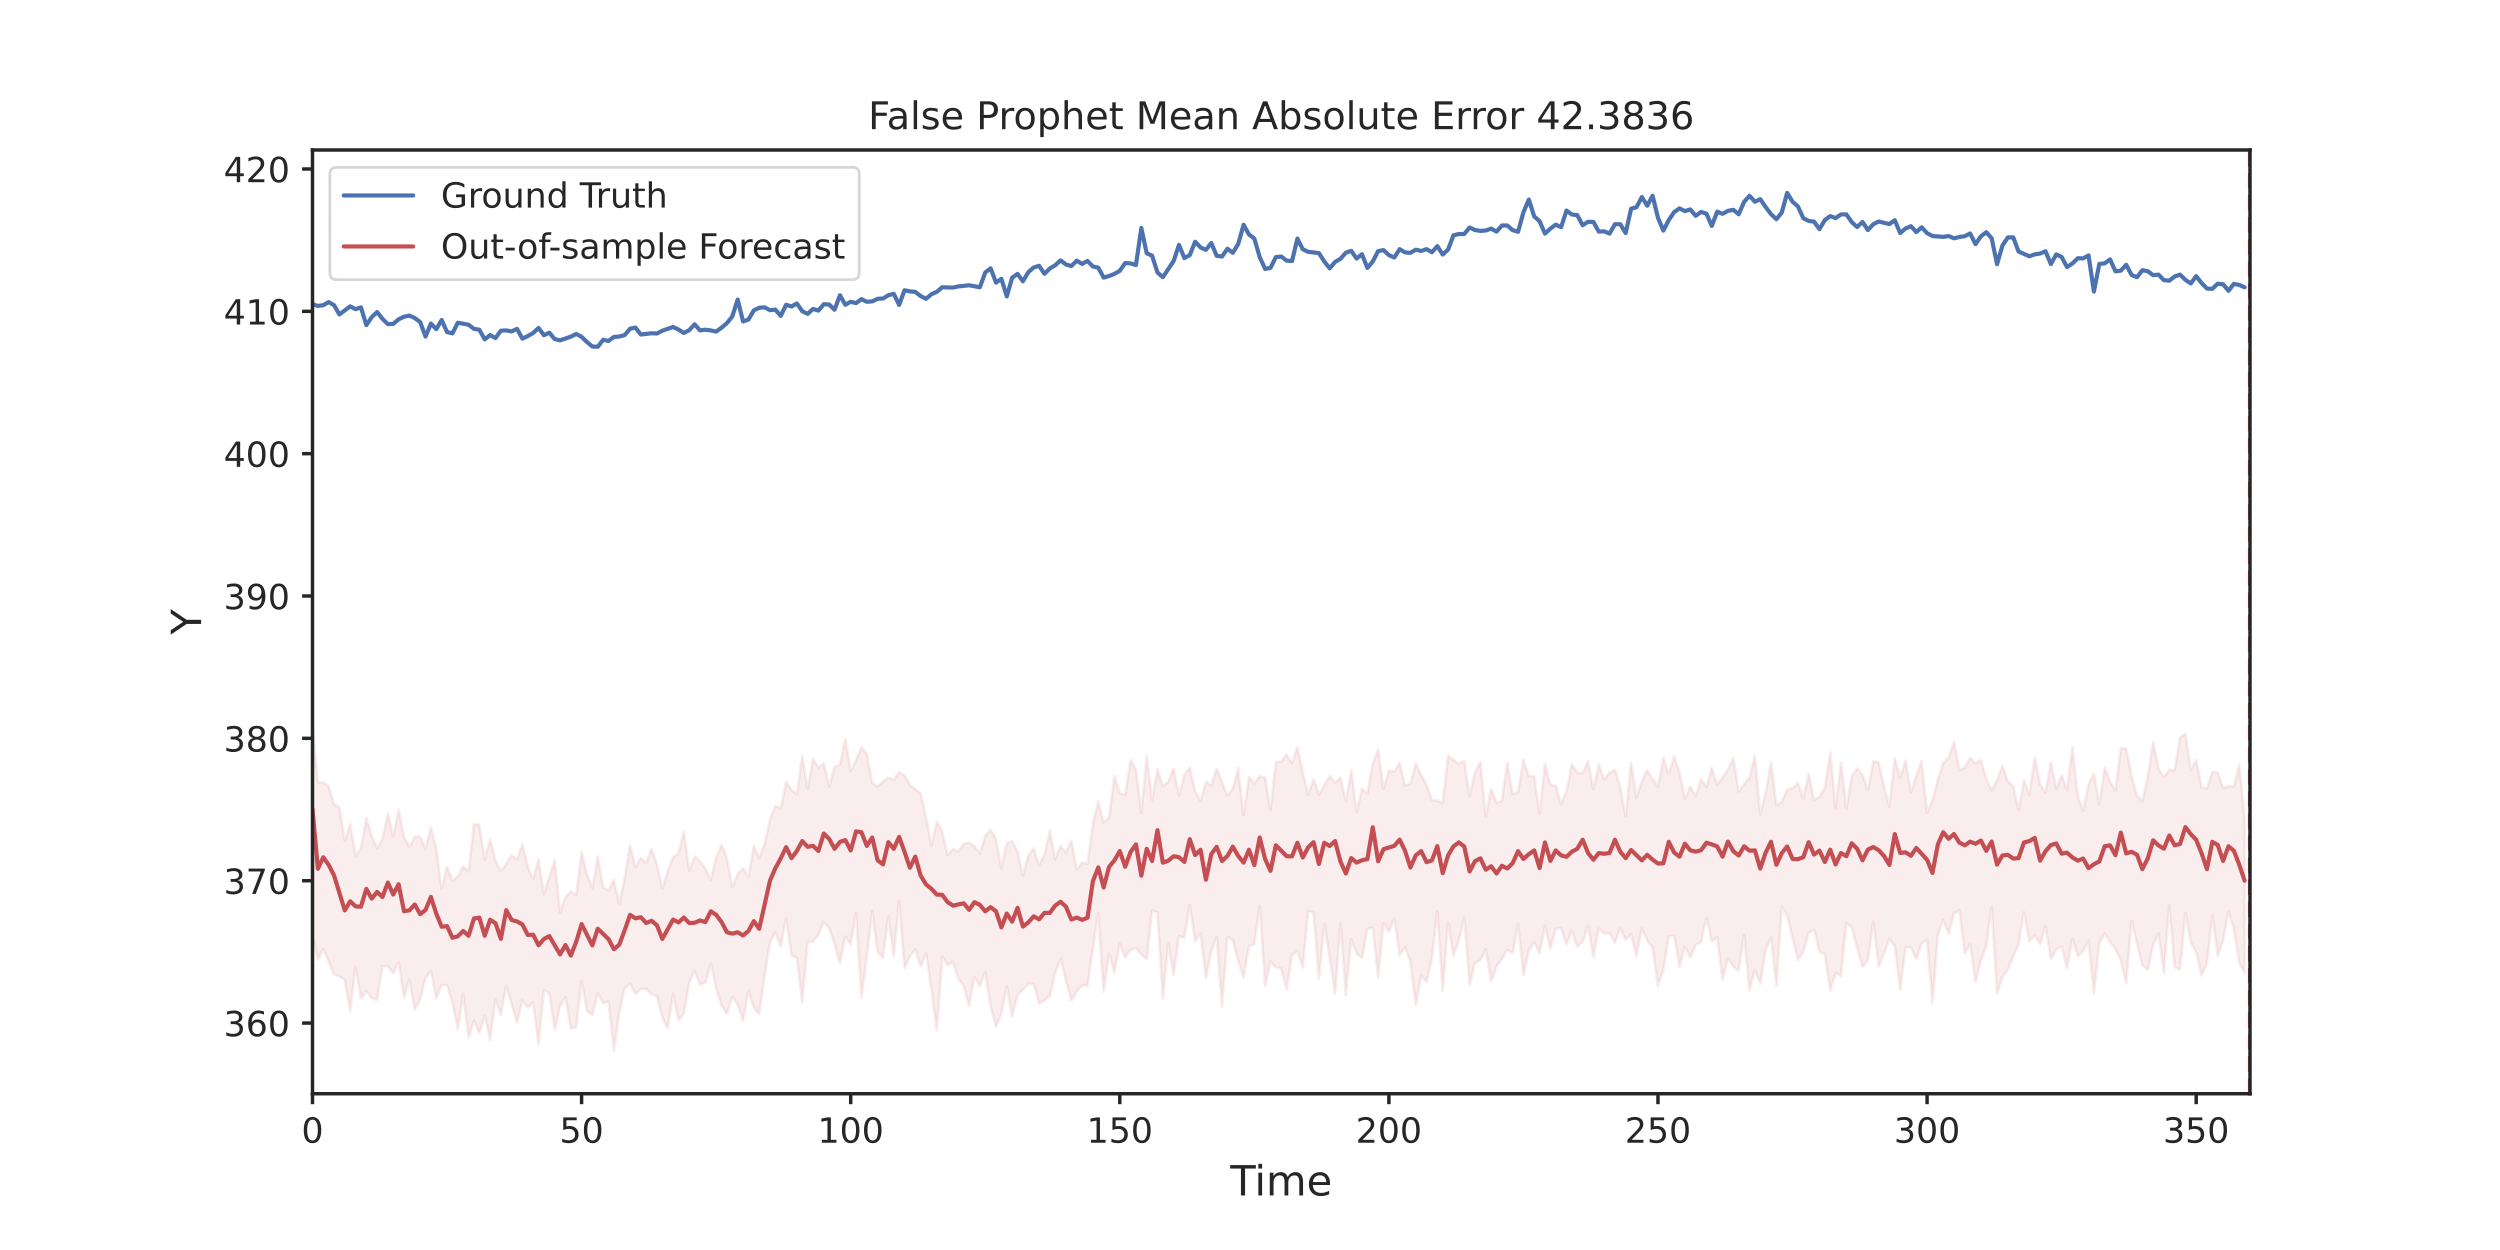 <?xml version="1.0" encoding="utf-8" standalone="no"?>
<!DOCTYPE svg PUBLIC "-//W3C//DTD SVG 1.1//EN"
  "http://www.w3.org/Graphics/SVG/1.1/DTD/svg11.dtd">
<!-- Created with matplotlib (https://matplotlib.org/) -->
<svg height="360pt" version="1.1" viewBox="0 0 720 360" width="720pt" xmlns="http://www.w3.org/2000/svg" xmlns:xlink="http://www.w3.org/1999/xlink">
 <defs>
  <style type="text/css">*{stroke-linecap:butt;stroke-linejoin:round;}</style>
 </defs>
 <g id="figure_1">
  <g id="patch_1">
   <path d="M 0 360 
L 720 360 
L 720 0 
L 0 0 
z
" style="fill:#ffffff;"/>
  </g>
  <g id="axes_1">
   <g id="patch_2">
    <path d="M 90 315 
L 648 315 
L 648 43.2 
L 90 43.2 
z
" style="fill:#ffffff;"/>
   </g>
   <g id="matplotlib.axis_1">
    <g id="xtick_1">
     <g id="line2d_1">
      <defs>
       <path d="M 0 0 
L 0 3 
" id="m35311ff506" style="stroke:#262626;"/>
      </defs>
      <g>
       <use style="fill:#262626;stroke:#262626;" x="90" xlink:href="#m35311ff506" y="315"/>
      </g>
     </g>
     <g id="text_1">
      <!-- 0 -->
      <g style="fill:#262626;" transform="translate(86.819 329.098)scale(0.1 -0.1)">
       <defs>
        <path d="M 31.781 66.406 
Q 24.172 66.406 20.328 58.906 
Q 16.5 51.422 16.5 36.375 
Q 16.5 21.391 20.328 13.891 
Q 24.172 6.391 31.781 6.391 
Q 39.453 6.391 43.281 13.891 
Q 47.125 21.391 47.125 36.375 
Q 47.125 51.422 43.281 58.906 
Q 39.453 66.406 31.781 66.406 
z
M 31.781 74.219 
Q 44.047 74.219 50.516 64.516 
Q 56.984 54.828 56.984 36.375 
Q 56.984 17.969 50.516 8.266 
Q 44.047 -1.422 31.781 -1.422 
Q 19.531 -1.422 13.062 8.266 
Q 6.594 17.969 6.594 36.375 
Q 6.594 54.828 13.062 64.516 
Q 19.531 74.219 31.781 74.219 
z
" id="DejaVuSans-48"/>
       </defs>
       <use xlink:href="#DejaVuSans-48"/>
      </g>
     </g>
    </g>
    <g id="xtick_2">
     <g id="line2d_2">
      <g>
       <use style="fill:#262626;stroke:#262626;" x="167.5" xlink:href="#m35311ff506" y="315"/>
      </g>
     </g>
     <g id="text_2">
      <!-- 50 -->
      <g style="fill:#262626;" transform="translate(161.137 329.098)scale(0.1 -0.1)">
       <defs>
        <path d="M 10.797 72.906 
L 49.516 72.906 
L 49.516 64.594 
L 19.828 64.594 
L 19.828 46.734 
Q 21.969 47.469 24.109 47.828 
Q 26.266 48.188 28.422 48.188 
Q 40.625 48.188 47.75 41.5 
Q 54.891 34.812 54.891 23.391 
Q 54.891 11.625 47.562 5.094 
Q 40.234 -1.422 26.906 -1.422 
Q 22.312 -1.422 17.547 -0.641 
Q 12.797 0.141 7.719 1.703 
L 7.719 11.625 
Q 12.109 9.234 16.797 8.062 
Q 21.484 6.891 26.703 6.891 
Q 35.156 6.891 40.078 11.328 
Q 45.016 15.766 45.016 23.391 
Q 45.016 31 40.078 35.438 
Q 35.156 39.891 26.703 39.891 
Q 22.75 39.891 18.812 39.016 
Q 14.891 38.141 10.797 36.281 
z
" id="DejaVuSans-53"/>
       </defs>
       <use xlink:href="#DejaVuSans-53"/>
       <use x="63.623" xlink:href="#DejaVuSans-48"/>
      </g>
     </g>
    </g>
    <g id="xtick_3">
     <g id="line2d_3">
      <g>
       <use style="fill:#262626;stroke:#262626;" x="245" xlink:href="#m35311ff506" y="315"/>
      </g>
     </g>
     <g id="text_3">
      <!-- 100 -->
      <g style="fill:#262626;" transform="translate(235.456 329.098)scale(0.1 -0.1)">
       <defs>
        <path d="M 12.406 8.297 
L 28.516 8.297 
L 28.516 63.922 
L 10.984 60.406 
L 10.984 69.391 
L 28.422 72.906 
L 38.281 72.906 
L 38.281 8.297 
L 54.391 8.297 
L 54.391 0 
L 12.406 0 
z
" id="DejaVuSans-49"/>
       </defs>
       <use xlink:href="#DejaVuSans-49"/>
       <use x="63.623" xlink:href="#DejaVuSans-48"/>
       <use x="127.246" xlink:href="#DejaVuSans-48"/>
      </g>
     </g>
    </g>
    <g id="xtick_4">
     <g id="line2d_4">
      <g>
       <use style="fill:#262626;stroke:#262626;" x="322.5" xlink:href="#m35311ff506" y="315"/>
      </g>
     </g>
     <g id="text_4">
      <!-- 150 -->
      <g style="fill:#262626;" transform="translate(312.956 329.098)scale(0.1 -0.1)">
       <use xlink:href="#DejaVuSans-49"/>
       <use x="63.623" xlink:href="#DejaVuSans-53"/>
       <use x="127.246" xlink:href="#DejaVuSans-48"/>
      </g>
     </g>
    </g>
    <g id="xtick_5">
     <g id="line2d_5">
      <g>
       <use style="fill:#262626;stroke:#262626;" x="400" xlink:href="#m35311ff506" y="315"/>
      </g>
     </g>
     <g id="text_5">
      <!-- 200 -->
      <g style="fill:#262626;" transform="translate(390.456 329.098)scale(0.1 -0.1)">
       <defs>
        <path d="M 19.188 8.297 
L 53.609 8.297 
L 53.609 0 
L 7.328 0 
L 7.328 8.297 
Q 12.938 14.109 22.625 23.891 
Q 32.328 33.688 34.812 36.531 
Q 39.547 41.844 41.422 45.531 
Q 43.312 49.219 43.312 52.781 
Q 43.312 58.594 39.234 62.25 
Q 35.156 65.922 28.609 65.922 
Q 23.969 65.922 18.812 64.312 
Q 13.672 62.703 7.812 59.422 
L 7.812 69.391 
Q 13.766 71.781 18.938 73 
Q 24.125 74.219 28.422 74.219 
Q 39.75 74.219 46.484 68.547 
Q 53.219 62.891 53.219 53.422 
Q 53.219 48.922 51.531 44.891 
Q 49.859 40.875 45.406 35.406 
Q 44.188 33.984 37.641 27.219 
Q 31.109 20.453 19.188 8.297 
z
" id="DejaVuSans-50"/>
       </defs>
       <use xlink:href="#DejaVuSans-50"/>
       <use x="63.623" xlink:href="#DejaVuSans-48"/>
       <use x="127.246" xlink:href="#DejaVuSans-48"/>
      </g>
     </g>
    </g>
    <g id="xtick_6">
     <g id="line2d_6">
      <g>
       <use style="fill:#262626;stroke:#262626;" x="477.5" xlink:href="#m35311ff506" y="315"/>
      </g>
     </g>
     <g id="text_6">
      <!-- 250 -->
      <g style="fill:#262626;" transform="translate(467.956 329.098)scale(0.1 -0.1)">
       <use xlink:href="#DejaVuSans-50"/>
       <use x="63.623" xlink:href="#DejaVuSans-53"/>
       <use x="127.246" xlink:href="#DejaVuSans-48"/>
      </g>
     </g>
    </g>
    <g id="xtick_7">
     <g id="line2d_7">
      <g>
       <use style="fill:#262626;stroke:#262626;" x="555" xlink:href="#m35311ff506" y="315"/>
      </g>
     </g>
     <g id="text_7">
      <!-- 300 -->
      <g style="fill:#262626;" transform="translate(545.456 329.098)scale(0.1 -0.1)">
       <defs>
        <path d="M 40.578 39.312 
Q 47.656 37.797 51.625 33 
Q 55.609 28.219 55.609 21.188 
Q 55.609 10.406 48.188 4.484 
Q 40.766 -1.422 27.094 -1.422 
Q 22.516 -1.422 17.656 -0.516 
Q 12.797 0.391 7.625 2.203 
L 7.625 11.719 
Q 11.719 9.328 16.594 8.109 
Q 21.484 6.891 26.812 6.891 
Q 36.078 6.891 40.938 10.547 
Q 45.797 14.203 45.797 21.188 
Q 45.797 27.641 41.281 31.266 
Q 36.766 34.906 28.719 34.906 
L 20.219 34.906 
L 20.219 43.016 
L 29.109 43.016 
Q 36.375 43.016 40.234 45.922 
Q 44.094 48.828 44.094 54.297 
Q 44.094 59.906 40.109 62.906 
Q 36.141 65.922 28.719 65.922 
Q 24.656 65.922 20.016 65.031 
Q 15.375 64.156 9.812 62.312 
L 9.812 71.094 
Q 15.438 72.656 20.344 73.438 
Q 25.25 74.219 29.594 74.219 
Q 40.828 74.219 47.359 69.109 
Q 53.906 64.016 53.906 55.328 
Q 53.906 49.266 50.438 45.094 
Q 46.969 40.922 40.578 39.312 
z
" id="DejaVuSans-51"/>
       </defs>
       <use xlink:href="#DejaVuSans-51"/>
       <use x="63.623" xlink:href="#DejaVuSans-48"/>
       <use x="127.246" xlink:href="#DejaVuSans-48"/>
      </g>
     </g>
    </g>
    <g id="xtick_8">
     <g id="line2d_8">
      <g>
       <use style="fill:#262626;stroke:#262626;" x="632.5" xlink:href="#m35311ff506" y="315"/>
      </g>
     </g>
     <g id="text_8">
      <!-- 350 -->
      <g style="fill:#262626;" transform="translate(622.956 329.098)scale(0.1 -0.1)">
       <use xlink:href="#DejaVuSans-51"/>
       <use x="63.623" xlink:href="#DejaVuSans-53"/>
       <use x="127.246" xlink:href="#DejaVuSans-48"/>
      </g>
     </g>
    </g>
    <g id="text_9">
     <!-- Time -->
     <g style="fill:#262626;" transform="translate(354.32 344.296)scale(0.12 -0.12)">
      <defs>
       <path d="M -0.297 72.906 
L 61.375 72.906 
L 61.375 64.594 
L 35.5 64.594 
L 35.5 0 
L 25.594 0 
L 25.594 64.594 
L -0.297 64.594 
z
" id="DejaVuSans-84"/>
       <path d="M 9.422 54.688 
L 18.406 54.688 
L 18.406 0 
L 9.422 0 
z
M 9.422 75.984 
L 18.406 75.984 
L 18.406 64.594 
L 9.422 64.594 
z
" id="DejaVuSans-105"/>
       <path d="M 52 44.188 
Q 55.375 50.25 60.062 53.125 
Q 64.75 56 71.094 56 
Q 79.641 56 84.281 50.016 
Q 88.922 44.047 88.922 33.016 
L 88.922 0 
L 79.891 0 
L 79.891 32.719 
Q 79.891 40.578 77.094 44.375 
Q 74.312 48.188 68.609 48.188 
Q 61.625 48.188 57.562 43.547 
Q 53.516 38.922 53.516 30.906 
L 53.516 0 
L 44.484 0 
L 44.484 32.719 
Q 44.484 40.625 41.703 44.406 
Q 38.922 48.188 33.109 48.188 
Q 26.219 48.188 22.156 43.531 
Q 18.109 38.875 18.109 30.906 
L 18.109 0 
L 9.078 0 
L 9.078 54.688 
L 18.109 54.688 
L 18.109 46.188 
Q 21.188 51.219 25.484 53.609 
Q 29.781 56 35.688 56 
Q 41.656 56 45.828 52.969 
Q 50 49.953 52 44.188 
z
" id="DejaVuSans-109"/>
       <path d="M 56.203 29.594 
L 56.203 25.203 
L 14.891 25.203 
Q 15.484 15.922 20.484 11.062 
Q 25.484 6.203 34.422 6.203 
Q 39.594 6.203 44.453 7.469 
Q 49.312 8.734 54.109 11.281 
L 54.109 2.781 
Q 49.266 0.734 44.188 -0.344 
Q 39.109 -1.422 33.891 -1.422 
Q 20.797 -1.422 13.156 6.188 
Q 5.516 13.812 5.516 26.812 
Q 5.516 40.234 12.766 48.109 
Q 20.016 56 32.328 56 
Q 43.359 56 49.781 48.891 
Q 56.203 41.797 56.203 29.594 
z
M 47.219 32.234 
Q 47.125 39.594 43.094 43.984 
Q 39.062 48.391 32.422 48.391 
Q 24.906 48.391 20.391 44.141 
Q 15.875 39.891 15.188 32.172 
z
" id="DejaVuSans-101"/>
      </defs>
      <use xlink:href="#DejaVuSans-84"/>
      <use x="57.959" xlink:href="#DejaVuSans-105"/>
      <use x="85.742" xlink:href="#DejaVuSans-109"/>
      <use x="183.154" xlink:href="#DejaVuSans-101"/>
     </g>
    </g>
   </g>
   <g id="matplotlib.axis_2">
    <g id="ytick_1">
     <g id="line2d_9">
      <defs>
       <path d="M 0 0 
L -3 0 
" id="m31657b66b1" style="stroke:#262626;"/>
      </defs>
      <g>
       <use style="fill:#262626;stroke:#262626;" x="90" xlink:href="#m31657b66b1" y="294.64"/>
      </g>
     </g>
     <g id="text_10">
      <!-- 360 -->
      <g style="fill:#262626;" transform="translate(64.412 298.439)scale(0.1 -0.1)">
       <defs>
        <path d="M 33.016 40.375 
Q 26.375 40.375 22.484 35.828 
Q 18.609 31.297 18.609 23.391 
Q 18.609 15.531 22.484 10.953 
Q 26.375 6.391 33.016 6.391 
Q 39.656 6.391 43.531 10.953 
Q 47.406 15.531 47.406 23.391 
Q 47.406 31.297 43.531 35.828 
Q 39.656 40.375 33.016 40.375 
z
M 52.594 71.297 
L 52.594 62.312 
Q 48.875 64.062 45.094 64.984 
Q 41.312 65.922 37.594 65.922 
Q 27.828 65.922 22.672 59.328 
Q 17.531 52.734 16.797 39.406 
Q 19.672 43.656 24.016 45.922 
Q 28.375 48.188 33.594 48.188 
Q 44.578 48.188 50.953 41.516 
Q 57.328 34.859 57.328 23.391 
Q 57.328 12.156 50.688 5.359 
Q 44.047 -1.422 33.016 -1.422 
Q 20.359 -1.422 13.672 8.266 
Q 6.984 17.969 6.984 36.375 
Q 6.984 53.656 15.188 63.938 
Q 23.391 74.219 37.203 74.219 
Q 40.922 74.219 44.703 73.484 
Q 48.484 72.75 52.594 71.297 
z
" id="DejaVuSans-54"/>
       </defs>
       <use xlink:href="#DejaVuSans-51"/>
       <use x="63.623" xlink:href="#DejaVuSans-54"/>
       <use x="127.246" xlink:href="#DejaVuSans-48"/>
      </g>
     </g>
    </g>
    <g id="ytick_2">
     <g id="line2d_10">
      <g>
       <use style="fill:#262626;stroke:#262626;" x="90" xlink:href="#m31657b66b1" y="253.645"/>
      </g>
     </g>
     <g id="text_11">
      <!-- 370 -->
      <g style="fill:#262626;" transform="translate(64.412 257.444)scale(0.1 -0.1)">
       <defs>
        <path d="M 8.203 72.906 
L 55.078 72.906 
L 55.078 68.703 
L 28.609 0 
L 18.312 0 
L 43.219 64.594 
L 8.203 64.594 
z
" id="DejaVuSans-55"/>
       </defs>
       <use xlink:href="#DejaVuSans-51"/>
       <use x="63.623" xlink:href="#DejaVuSans-55"/>
       <use x="127.246" xlink:href="#DejaVuSans-48"/>
      </g>
     </g>
    </g>
    <g id="ytick_3">
     <g id="line2d_11">
      <g>
       <use style="fill:#262626;stroke:#262626;" x="90" xlink:href="#m31657b66b1" y="212.649"/>
      </g>
     </g>
     <g id="text_12">
      <!-- 380 -->
      <g style="fill:#262626;" transform="translate(64.412 216.448)scale(0.1 -0.1)">
       <defs>
        <path d="M 31.781 34.625 
Q 24.75 34.625 20.719 30.859 
Q 16.703 27.094 16.703 20.516 
Q 16.703 13.922 20.719 10.156 
Q 24.75 6.391 31.781 6.391 
Q 38.812 6.391 42.859 10.172 
Q 46.922 13.969 46.922 20.516 
Q 46.922 27.094 42.891 30.859 
Q 38.875 34.625 31.781 34.625 
z
M 21.922 38.812 
Q 15.578 40.375 12.031 44.719 
Q 8.5 49.078 8.5 55.328 
Q 8.5 64.062 14.719 69.141 
Q 20.953 74.219 31.781 74.219 
Q 42.672 74.219 48.875 69.141 
Q 55.078 64.062 55.078 55.328 
Q 55.078 49.078 51.531 44.719 
Q 48 40.375 41.703 38.812 
Q 48.828 37.156 52.797 32.312 
Q 56.781 27.484 56.781 20.516 
Q 56.781 9.906 50.312 4.234 
Q 43.844 -1.422 31.781 -1.422 
Q 19.734 -1.422 13.25 4.234 
Q 6.781 9.906 6.781 20.516 
Q 6.781 27.484 10.781 32.312 
Q 14.797 37.156 21.922 38.812 
z
M 18.312 54.391 
Q 18.312 48.734 21.844 45.562 
Q 25.391 42.391 31.781 42.391 
Q 38.141 42.391 41.719 45.562 
Q 45.312 48.734 45.312 54.391 
Q 45.312 60.062 41.719 63.234 
Q 38.141 66.406 31.781 66.406 
Q 25.391 66.406 21.844 63.234 
Q 18.312 60.062 18.312 54.391 
z
" id="DejaVuSans-56"/>
       </defs>
       <use xlink:href="#DejaVuSans-51"/>
       <use x="63.623" xlink:href="#DejaVuSans-56"/>
       <use x="127.246" xlink:href="#DejaVuSans-48"/>
      </g>
     </g>
    </g>
    <g id="ytick_4">
     <g id="line2d_12">
      <g>
       <use style="fill:#262626;stroke:#262626;" x="90" xlink:href="#m31657b66b1" y="171.654"/>
      </g>
     </g>
     <g id="text_13">
      <!-- 390 -->
      <g style="fill:#262626;" transform="translate(64.412 175.453)scale(0.1 -0.1)">
       <defs>
        <path d="M 10.984 1.516 
L 10.984 10.5 
Q 14.703 8.734 18.5 7.812 
Q 22.312 6.891 25.984 6.891 
Q 35.75 6.891 40.891 13.453 
Q 46.047 20.016 46.781 33.406 
Q 43.953 29.203 39.594 26.953 
Q 35.25 24.703 29.984 24.703 
Q 19.047 24.703 12.672 31.312 
Q 6.297 37.938 6.297 49.422 
Q 6.297 60.641 12.938 67.422 
Q 19.578 74.219 30.609 74.219 
Q 43.266 74.219 49.922 64.516 
Q 56.594 54.828 56.594 36.375 
Q 56.594 19.141 48.406 8.859 
Q 40.234 -1.422 26.422 -1.422 
Q 22.703 -1.422 18.891 -0.688 
Q 15.094 0.047 10.984 1.516 
z
M 30.609 32.422 
Q 37.25 32.422 41.125 36.953 
Q 45.016 41.5 45.016 49.422 
Q 45.016 57.281 41.125 61.844 
Q 37.25 66.406 30.609 66.406 
Q 23.969 66.406 20.094 61.844 
Q 16.219 57.281 16.219 49.422 
Q 16.219 41.5 20.094 36.953 
Q 23.969 32.422 30.609 32.422 
z
" id="DejaVuSans-57"/>
       </defs>
       <use xlink:href="#DejaVuSans-51"/>
       <use x="63.623" xlink:href="#DejaVuSans-57"/>
       <use x="127.246" xlink:href="#DejaVuSans-48"/>
      </g>
     </g>
    </g>
    <g id="ytick_5">
     <g id="line2d_13">
      <g>
       <use style="fill:#262626;stroke:#262626;" x="90" xlink:href="#m31657b66b1" y="130.658"/>
      </g>
     </g>
     <g id="text_14">
      <!-- 400 -->
      <g style="fill:#262626;" transform="translate(64.412 134.457)scale(0.1 -0.1)">
       <defs>
        <path d="M 37.797 64.312 
L 12.891 25.391 
L 37.797 25.391 
z
M 35.203 72.906 
L 47.609 72.906 
L 47.609 25.391 
L 58.016 25.391 
L 58.016 17.188 
L 47.609 17.188 
L 47.609 0 
L 37.797 0 
L 37.797 17.188 
L 4.891 17.188 
L 4.891 26.703 
z
" id="DejaVuSans-52"/>
       </defs>
       <use xlink:href="#DejaVuSans-52"/>
       <use x="63.623" xlink:href="#DejaVuSans-48"/>
       <use x="127.246" xlink:href="#DejaVuSans-48"/>
      </g>
     </g>
    </g>
    <g id="ytick_6">
     <g id="line2d_14">
      <g>
       <use style="fill:#262626;stroke:#262626;" x="90" xlink:href="#m31657b66b1" y="89.663"/>
      </g>
     </g>
     <g id="text_15">
      <!-- 410 -->
      <g style="fill:#262626;" transform="translate(64.412 93.462)scale(0.1 -0.1)">
       <use xlink:href="#DejaVuSans-52"/>
       <use x="63.623" xlink:href="#DejaVuSans-49"/>
       <use x="127.246" xlink:href="#DejaVuSans-48"/>
      </g>
     </g>
    </g>
    <g id="ytick_7">
     <g id="line2d_15">
      <g>
       <use style="fill:#262626;stroke:#262626;" x="90" xlink:href="#m31657b66b1" y="48.667"/>
      </g>
     </g>
     <g id="text_16">
      <!-- 420 -->
      <g style="fill:#262626;" transform="translate(64.412 52.467)scale(0.1 -0.1)">
       <use xlink:href="#DejaVuSans-52"/>
       <use x="63.623" xlink:href="#DejaVuSans-50"/>
       <use x="127.246" xlink:href="#DejaVuSans-48"/>
      </g>
     </g>
    </g>
    <g id="text_17">
     <!-- Y -->
     <g style="fill:#262626;" transform="translate(57.917 182.765)rotate(-90)scale(0.12 -0.12)">
      <defs>
       <path d="M -0.203 72.906 
L 10.406 72.906 
L 30.609 42.922 
L 50.688 72.906 
L 61.281 72.906 
L 35.5 34.719 
L 35.5 0 
L 25.594 0 
L 25.594 34.719 
z
" id="DejaVuSans-89"/>
      </defs>
      <use xlink:href="#DejaVuSans-89"/>
     </g>
    </g>
   </g>
   <g id="PolyCollection_1">
    <defs>
     <path d="M 90 -90.295 
L 90 -150.951 
L 91.55 -134.743 
L 93.1 -134.664 
L 94.65 -133.585 
L 96.2 -128.399 
L 97.75 -127.41 
L 99.3 -117.856 
L 100.85 -122.691 
L 102.4 -113.528 
L 103.95 -115.774 
L 105.5 -124.421 
L 107.05 -119.186 
L 108.6 -115.761 
L 110.15 -118.472 
L 111.7 -125.657 
L 113.25 -119.077 
L 114.8 -126.838 
L 116.35 -119.009 
L 117.9 -116.034 
L 119.45 -119.02 
L 121 -119.09 
L 122.55 -115.495 
L 124.1 -121.822 
L 125.65 -115.732 
L 127.2 -103.98 
L 128.75 -110.359 
L 130.3 -106.285 
L 131.85 -107.56 
L 133.4 -110.496 
L 134.95 -109.058 
L 136.5 -122.633 
L 138.05 -122.475 
L 139.6 -112.44 
L 141.15 -118.343 
L 142.7 -112.195 
L 144.25 -109.079 
L 145.8 -111.185 
L 147.35 -113.688 
L 148.9 -112.498 
L 150.45 -116.858 
L 152 -110.413 
L 153.55 -106.761 
L 155.1 -112.501 
L 156.65 -102.492 
L 158.2 -107.469 
L 159.75 -112.291 
L 161.3 -97.226 
L 162.85 -101.628 
L 164.4 -103.276 
L 165.95 -102.361 
L 167.5 -114.765 
L 169.05 -108.195 
L 170.6 -104.254 
L 172.15 -113.347 
L 173.7 -104.553 
L 175.25 -103.651 
L 176.8 -106.555 
L 178.35 -99.732 
L 179.9 -107.15 
L 181.45 -116.555 
L 183 -110.349 
L 184.55 -112.949 
L 186.1 -111.401 
L 187.65 -115.549 
L 189.2 -111.052 
L 190.75 -104.058 
L 192.3 -109.072 
L 193.85 -113.173 
L 195.4 -114.247 
L 196.95 -120.656 
L 198.5 -109.237 
L 200.05 -113.358 
L 201.6 -112.037 
L 203.15 -109.89 
L 204.7 -106.63 
L 206.25 -113.075 
L 207.8 -116.703 
L 209.35 -112.926 
L 210.9 -104.516 
L 212.45 -108.316 
L 214 -110.045 
L 215.55 -107.574 
L 217.1 -116.359 
L 218.65 -112.919 
L 220.2 -116.88 
L 221.75 -123.929 
L 223.3 -127.994 
L 224.85 -127.07 
L 226.4 -134.835 
L 227.95 -132.583 
L 229.5 -131.301 
L 231.05 -142.166 
L 232.6 -132.835 
L 234.15 -141.481 
L 235.7 -138.863 
L 237.25 -140.151 
L 238.8 -133.444 
L 240.35 -139.115 
L 241.9 -139.761 
L 243.45 -147.219 
L 245 -137.899 
L 246.55 -141.171 
L 248.1 -144.73 
L 249.65 -142.847 
L 251.2 -134.566 
L 252.75 -133.527 
L 254.3 -134.849 
L 255.85 -136.035 
L 257.4 -135.425 
L 258.95 -137.66 
L 260.5 -136.722 
L 262.05 -133.98 
L 263.6 -132.67 
L 265.15 -131.565 
L 266.7 -124.567 
L 268.25 -116.53 
L 269.8 -123.367 
L 271.35 -120.616 
L 272.9 -113.722 
L 274.45 -115.445 
L 276 -114.751 
L 277.55 -117.061 
L 279.1 -117.293 
L 280.65 -116.26 
L 282.2 -114.198 
L 283.75 -119.285 
L 285.3 -120.962 
L 286.85 -118.365 
L 288.4 -109.907 
L 289.95 -117.095 
L 291.5 -117.836 
L 293.05 -114.793 
L 294.6 -107.879 
L 296.15 -113.579 
L 297.7 -115.647 
L 299.25 -110.737 
L 300.8 -113.931 
L 302.35 -120.736 
L 303.9 -112.555 
L 305.45 -116.373 
L 307 -114.416 
L 308.55 -117.924 
L 310.1 -109.572 
L 311.65 -111.611 
L 313.2 -111.227 
L 314.75 -122.812 
L 316.3 -129.262 
L 317.85 -123.015 
L 319.4 -124.616 
L 320.95 -136.58 
L 322.5 -131.566 
L 324.05 -131.073 
L 325.6 -141.155 
L 327.15 -138.419 
L 328.7 -125.802 
L 330.25 -142.346 
L 331.8 -129.644 
L 333.35 -138.556 
L 334.9 -133.623 
L 336.45 -134.8 
L 338 -138.615 
L 339.55 -130.92 
L 341.1 -136.92 
L 342.65 -138.911 
L 344.2 -132.236 
L 345.75 -129.332 
L 347.3 -134.789 
L 348.85 -133.811 
L 350.4 -138.667 
L 351.95 -134.758 
L 353.5 -130.865 
L 355.05 -132.854 
L 356.6 -138.759 
L 358.15 -125.191 
L 359.7 -136.286 
L 361.25 -134.37 
L 362.8 -136.472 
L 364.35 -136.03 
L 365.9 -126.722 
L 367.45 -140.586 
L 369 -140.683 
L 370.55 -142.746 
L 372.1 -140.13 
L 373.65 -144.829 
L 375.2 -137.525 
L 376.75 -131.191 
L 378.3 -135.518 
L 379.85 -131.19 
L 381.4 -133.885 
L 382.95 -136.529 
L 384.5 -134.648 
L 386.05 -136.1 
L 387.6 -129.289 
L 389.15 -138.248 
L 390.7 -126.109 
L 392.25 -132.892 
L 393.8 -131.498 
L 395.35 -140.007 
L 396.9 -144.248 
L 398.45 -132.807 
L 400 -138.111 
L 401.55 -137.76 
L 403.1 -140.238 
L 404.65 -133.784 
L 406.2 -134.36 
L 407.75 -140.068 
L 409.3 -136.934 
L 410.85 -134.003 
L 412.4 -129.527 
L 413.95 -129.485 
L 415.5 -128.663 
L 417.05 -142.418 
L 418.6 -141.124 
L 420.15 -140.007 
L 421.7 -140.774 
L 423.25 -130.819 
L 424.8 -137.641 
L 426.35 -140.579 
L 427.9 -125.028 
L 429.45 -132.798 
L 431 -128.775 
L 432.55 -129.431 
L 434.1 -140.45 
L 435.65 -131.297 
L 437.2 -131.915 
L 438.75 -141.259 
L 440.3 -136.472 
L 441.85 -136.516 
L 443.4 -125.668 
L 444.95 -139.948 
L 446.5 -134.093 
L 448.05 -133.662 
L 449.6 -128.497 
L 451.15 -132.12 
L 452.7 -140.005 
L 454.25 -137.397 
L 455.8 -137.405 
L 457.35 -140.787 
L 458.9 -132.739 
L 460.45 -139.781 
L 462 -135.508 
L 463.55 -137.496 
L 465.1 -138.271 
L 466.65 -133.332 
L 468.2 -124.802 
L 469.75 -140.376 
L 471.3 -130.286 
L 472.85 -134.988 
L 474.4 -138.225 
L 475.95 -135.643 
L 477.5 -133.439 
L 479.05 -141.682 
L 480.6 -137.004 
L 482.15 -142.232 
L 483.7 -137.645 
L 485.25 -130.034 
L 486.8 -133.464 
L 488.35 -130.719 
L 489.9 -135.542 
L 491.45 -133.46 
L 493 -138.865 
L 494.55 -133.985 
L 496.1 -136.161 
L 497.65 -138.338 
L 499.2 -141.846 
L 500.75 -132.008 
L 502.3 -134.158 
L 503.85 -136.036 
L 505.4 -142.36 
L 506.95 -125.501 
L 508.5 -131.662 
L 510.05 -140.33 
L 511.6 -128.135 
L 513.15 -129.035 
L 514.7 -132.602 
L 516.25 -132.995 
L 517.8 -134.506 
L 519.35 -130.062 
L 520.9 -137.253 
L 522.45 -129.542 
L 524 -130.515 
L 525.55 -133.128 
L 527.1 -143.341 
L 528.65 -127.345 
L 530.2 -140.403 
L 531.75 -127.026 
L 533.3 -136.545 
L 534.85 -138.698 
L 536.4 -136.917 
L 537.95 -132.438 
L 539.5 -140.722 
L 541.05 -140.518 
L 542.6 -133.492 
L 544.15 -127.7 
L 545.7 -141.692 
L 547.25 -135.998 
L 548.8 -140.958 
L 550.35 -131.754 
L 551.9 -136.619 
L 553.45 -140.957 
L 555 -125.91 
L 556.55 -129.531 
L 558.1 -135.43 
L 559.65 -140.294 
L 561.2 -141.741 
L 562.75 -146.393 
L 564.3 -138.225 
L 565.85 -138.952 
L 567.4 -141.725 
L 568.95 -140.06 
L 570.5 -141.151 
L 572.05 -135.757 
L 573.6 -132.396 
L 575.15 -135.344 
L 576.7 -139.476 
L 578.25 -135.02 
L 579.8 -133.625 
L 581.35 -126.762 
L 582.9 -135.388 
L 584.45 -131.018 
L 586 -141.98 
L 587.55 -134.184 
L 589.1 -131.726 
L 590.65 -140.426 
L 592.2 -132.807 
L 593.75 -136.778 
L 595.3 -132.468 
L 596.85 -144.837 
L 598.4 -130.843 
L 599.95 -126.478 
L 601.5 -134.122 
L 603.05 -137.232 
L 604.6 -128.214 
L 606.15 -138.955 
L 607.7 -134.972 
L 609.25 -132.393 
L 610.8 -144.524 
L 612.35 -144.431 
L 613.9 -136.508 
L 615.45 -130.786 
L 617 -129.229 
L 618.55 -136.275 
L 620.1 -146.331 
L 621.65 -138.712 
L 623.2 -136.183 
L 624.75 -138.259 
L 626.3 -138.142 
L 627.85 -147.561 
L 629.4 -148.698 
L 630.95 -138.267 
L 632.5 -141.05 
L 634.05 -133.251 
L 635.6 -132.896 
L 637.15 -137.672 
L 638.7 -137.571 
L 640.25 -133.197 
L 641.8 -133.567 
L 643.35 -133.463 
L 644.9 -139.937 
L 646.45 -124.056 
L 646.45 -79.827 
L 646.45 -79.827 
L 644.9 -82.611 
L 643.35 -92.33 
L 641.8 -97.553 
L 640.25 -89.093 
L 638.7 -84.762 
L 637.15 -96.349 
L 635.6 -82.471 
L 634.05 -79.071 
L 632.5 -85.733 
L 630.95 -88.583 
L 629.4 -97.076 
L 627.85 -80.778 
L 626.3 -81.497 
L 624.75 -99.179 
L 623.2 -79.801 
L 621.65 -91.097 
L 620.1 -87.801 
L 618.55 -80.694 
L 617 -81.986 
L 615.45 -88.188 
L 613.9 -94.776 
L 612.35 -76.794 
L 610.8 -83.417 
L 609.25 -86.527 
L 607.7 -88.646 
L 606.15 -91.125 
L 604.6 -88.518 
L 603.05 -73.888 
L 601.5 -89.045 
L 599.95 -86.077 
L 598.4 -84.587 
L 596.85 -89.703 
L 595.3 -81.205 
L 593.75 -87.418 
L 592.2 -86.568 
L 590.65 -83.815 
L 589.1 -93.314 
L 587.55 -88.111 
L 586 -90.664 
L 584.45 -88.856 
L 582.9 -97.254 
L 581.35 -87.99 
L 579.8 -84.46 
L 578.25 -80.635 
L 576.7 -78.555 
L 575.15 -73.799 
L 573.6 -98.822 
L 572.05 -87.554 
L 570.5 -83.389 
L 568.95 -77.214 
L 567.4 -88.061 
L 565.85 -85.491 
L 564.3 -97.821 
L 562.75 -96.921 
L 561.2 -91.033 
L 559.65 -95.055 
L 558.1 -90.685 
L 556.55 -70.989 
L 555 -89.35 
L 553.45 -88.27 
L 551.9 -83.775 
L 550.35 -87.038 
L 548.8 -87.193 
L 547.25 -74.929 
L 545.7 -87.548 
L 544.15 -89.659 
L 542.6 -85.377 
L 541.05 -81.588 
L 539.5 -94.557 
L 537.95 -83.427 
L 536.4 -81.495 
L 534.85 -87.081 
L 533.3 -92.925 
L 531.75 -94.057 
L 530.2 -78.824 
L 528.65 -79.811 
L 527.1 -74.613 
L 525.55 -85.218 
L 524 -85.868 
L 522.45 -92.258 
L 520.9 -91.376 
L 519.35 -85.821 
L 517.8 -83.591 
L 516.25 -89.902 
L 514.7 -96.22 
L 513.15 -98.863 
L 511.6 -75.989 
L 510.05 -89.933 
L 508.5 -86.431 
L 506.95 -76.664 
L 505.4 -80.656 
L 503.85 -74.76 
L 502.3 -90.685 
L 500.75 -80.556 
L 499.2 -81.499 
L 497.65 -84.04 
L 496.1 -77.848 
L 494.55 -89.983 
L 493 -88.905 
L 491.45 -95.688 
L 489.9 -88.61 
L 488.35 -87.912 
L 486.8 -84.175 
L 485.25 -87.386 
L 483.7 -81.523 
L 482.15 -90.504 
L 480.6 -90.388 
L 479.05 -80.757 
L 477.5 -76.043 
L 475.95 -87.053 
L 474.4 -89.045 
L 472.85 -92.61 
L 471.3 -84.574 
L 469.75 -90.884 
L 468.2 -89.36 
L 466.65 -92.669 
L 465.1 -88.428 
L 463.55 -91.211 
L 462 -91.158 
L 460.45 -92.57 
L 458.9 -84.334 
L 457.35 -93.372 
L 455.8 -88.692 
L 454.25 -87.299 
L 452.7 -91.901 
L 451.15 -88.061 
L 449.6 -92.664 
L 448.05 -92.58 
L 446.5 -86.744 
L 444.95 -93.349 
L 443.4 -85.42 
L 441.85 -88.674 
L 440.3 -86.243 
L 438.75 -79.088 
L 437.2 -93.919 
L 435.65 -85.484 
L 434.1 -86.401 
L 432.55 -83.812 
L 431 -81.716 
L 429.45 -77.392 
L 427.9 -86.523 
L 426.35 -83.432 
L 424.8 -82.753 
L 423.25 -76.271 
L 421.7 -95.782 
L 420.15 -89.149 
L 418.6 -84.647 
L 417.05 -94.346 
L 415.5 -74.597 
L 413.95 -97.481 
L 412.4 -84.102 
L 410.85 -77.221 
L 409.3 -78.871 
L 407.75 -70.533 
L 406.2 -82.911 
L 404.65 -87.185 
L 403.1 -84.883 
L 401.55 -95.389 
L 400 -91.659 
L 398.45 -94.16 
L 396.9 -78.492 
L 395.35 -92.9 
L 393.8 -92.463 
L 392.25 -84.085 
L 390.7 -85.392 
L 389.15 -89.476 
L 387.6 -73.459 
L 386.05 -94.122 
L 384.5 -73.731 
L 382.95 -84.114 
L 381.4 -93.817 
L 379.85 -78.106 
L 378.3 -97.174 
L 376.75 -97.521 
L 375.2 -81.331 
L 373.65 -86.101 
L 372.1 -84.86 
L 370.55 -75.068 
L 369 -81.028 
L 367.45 -81.393 
L 365.9 -83.115 
L 364.35 -75.867 
L 362.8 -99.081 
L 361.25 -88.102 
L 359.7 -87.377 
L 358.15 -78.427 
L 356.6 -83.236 
L 355.05 -89.313 
L 353.5 -90.148 
L 351.95 -70.032 
L 350.4 -90.173 
L 348.85 -86.044 
L 347.3 -78.242 
L 345.75 -91.256 
L 344.2 -88.859 
L 342.65 -99.432 
L 341.1 -89.891 
L 339.55 -90.422 
L 338 -79.113 
L 336.45 -88.169 
L 334.9 -72.213 
L 333.35 -97.256 
L 331.8 -97.696 
L 330.25 -83.734 
L 328.7 -85.125 
L 327.15 -86.977 
L 325.6 -86.4 
L 324.05 -84.206 
L 322.5 -88.176 
L 320.95 -79.973 
L 319.4 -85.325 
L 317.85 -74.341 
L 316.3 -97.021 
L 314.75 -86.84 
L 313.2 -76.096 
L 311.65 -76.222 
L 310.1 -74.421 
L 308.55 -71.866 
L 307 -77.599 
L 305.45 -83.952 
L 303.9 -79.79 
L 302.35 -73.126 
L 300.8 -71.911 
L 299.25 -71.023 
L 297.7 -76.72 
L 296.15 -76.656 
L 294.6 -74.966 
L 293.05 -73.436 
L 291.5 -67.247 
L 289.95 -76.004 
L 288.4 -68.025 
L 286.85 -64.252 
L 285.3 -70.044 
L 283.75 -79.994 
L 282.2 -75.951 
L 280.65 -78.663 
L 279.1 -70.352 
L 277.55 -75.981 
L 276 -78.167 
L 274.45 -82.915 
L 272.9 -81.963 
L 271.35 -84.508 
L 269.8 -63.263 
L 268.25 -74.838 
L 266.7 -85.427 
L 265.15 -81.652 
L 263.6 -86.517 
L 262.05 -84.483 
L 260.5 -81.147 
L 258.95 -100.442 
L 257.4 -84.786 
L 255.85 -96.01 
L 254.3 -84.16 
L 252.75 -85.866 
L 251.2 -97.621 
L 249.65 -84.456 
L 248.1 -72.596 
L 246.55 -97.085 
L 245 -88.06 
L 243.45 -90.276 
L 241.9 -82.617 
L 240.35 -88.097 
L 238.8 -92.626 
L 237.25 -94.48 
L 235.7 -90.738 
L 234.15 -88.903 
L 232.6 -88.712 
L 231.05 -71.224 
L 229.5 -84.064 
L 227.95 -84.874 
L 226.4 -95.513 
L 224.85 -87.355 
L 223.3 -91.398 
L 221.75 -88.623 
L 220.2 -78.998 
L 218.65 -67.949 
L 217.1 -69.688 
L 215.55 -74.603 
L 214 -65.918 
L 212.45 -70.736 
L 210.9 -72.88 
L 209.35 -68.067 
L 207.8 -70.37 
L 206.25 -75.382 
L 204.7 -82.467 
L 203.15 -76.957 
L 201.6 -76.442 
L 200.05 -80.395 
L 198.5 -77.015 
L 196.95 -68.117 
L 195.4 -66.105 
L 193.85 -73.772 
L 192.3 -63.812 
L 190.75 -66.975 
L 189.2 -73.129 
L 187.65 -73.578 
L 186.1 -75.243 
L 184.55 -75.103 
L 183 -73.721 
L 181.45 -76.625 
L 179.9 -75.364 
L 178.35 -68.55 
L 176.8 -57.355 
L 175.25 -71.584 
L 173.7 -71.081 
L 172.15 -73.999 
L 170.6 -67.653 
L 169.05 -68.904 
L 167.5 -77.347 
L 165.95 -64.12 
L 164.4 -63.742 
L 162.85 -72.833 
L 161.3 -70.294 
L 159.75 -63.329 
L 158.2 -73.819 
L 156.65 -74.844 
L 155.1 -59.29 
L 153.55 -71.248 
L 152 -69.769 
L 150.45 -71.926 
L 148.9 -65.438 
L 147.35 -70.787 
L 145.8 -76.11 
L 144.25 -67.667 
L 142.7 -72.175 
L 141.15 -60.554 
L 139.6 -67.387 
L 138.05 -62.446 
L 136.5 -65.997 
L 134.95 -61.155 
L 133.4 -73.765 
L 131.85 -63.579 
L 130.3 -71.343 
L 128.75 -76.178 
L 127.2 -76.352 
L 125.65 -72.368 
L 124.1 -80.36 
L 122.55 -78.126 
L 121 -72.096 
L 119.45 -69.21 
L 117.9 -77.952 
L 116.35 -72.716 
L 114.8 -82.82 
L 113.25 -79.724 
L 111.7 -81.709 
L 110.15 -81.667 
L 108.6 -72.099 
L 107.05 -72.5 
L 105.5 -74.542 
L 103.95 -72.427 
L 102.4 -81.492 
L 100.85 -68.768 
L 99.3 -77.779 
L 97.75 -78.845 
L 96.2 -79.303 
L 94.65 -83.189 
L 93.1 -86.638 
L 91.55 -83.647 
L 90 -90.295 
z
" id="meee58e0ee6" style="stroke:#c44e52;stroke-opacity:0.1;stroke-width:0.8;"/>
    </defs>
    <g clip-path="url(#p00cb228176)">
     <use style="fill:#c44e52;fill-opacity:0.1;stroke:#c44e52;stroke-opacity:0.1;stroke-width:0.8;" x="0" xlink:href="#meee58e0ee6" y="360"/>
    </g>
   </g>
   <g id="line2d_16">
    <path clip-path="url(#p00cb228176)" d="M 90 87.613 
L 91.55 88.105 
L 93.1 87.9 
L 94.65 86.998 
L 96.2 87.9 
L 97.75 90.565 
L 100.85 88.228 
L 102.4 89.048 
L 103.95 88.515 
L 105.5 93.639 
L 107.05 91.344 
L 108.6 89.868 
L 110.15 91.836 
L 111.7 93.352 
L 113.25 93.27 
L 114.8 91.959 
L 116.35 91.221 
L 117.9 90.893 
L 119.45 91.59 
L 121 92.737 
L 122.55 96.919 
L 124.1 93.188 
L 125.65 94.787 
L 127.2 92.163 
L 128.75 95.648 
L 130.3 96.017 
L 131.85 92.942 
L 134.95 93.516 
L 136.5 94.705 
L 138.05 94.951 
L 139.6 97.739 
L 141.15 96.509 
L 142.7 97.37 
L 144.25 95.238 
L 145.8 95.156 
L 147.35 95.443 
L 148.9 94.705 
L 150.45 97.534 
L 152 96.796 
L 153.55 95.894 
L 155.1 94.459 
L 156.65 96.55 
L 158.2 95.812 
L 159.75 97.657 
L 161.3 98.026 
L 164.4 96.96 
L 165.95 96.181 
L 167.5 97.001 
L 169.05 98.518 
L 170.6 99.789 
L 172.15 99.871 
L 173.7 97.862 
L 175.25 98.19 
L 176.8 97.042 
L 178.35 96.919 
L 179.9 96.509 
L 181.45 94.664 
L 183 94.336 
L 184.55 96.345 
L 187.65 95.976 
L 189.2 96.058 
L 190.75 95.238 
L 193.85 94.172 
L 195.4 94.91 
L 196.95 95.894 
L 198.5 95.074 
L 200.05 93.393 
L 201.6 95.156 
L 203.15 94.951 
L 204.7 95.156 
L 206.25 95.484 
L 207.8 94.377 
L 209.35 93.065 
L 210.9 91.139 
L 212.45 86.26 
L 214 92.573 
L 215.55 92.041 
L 217.1 89.376 
L 218.65 88.638 
L 220.2 88.515 
L 221.75 89.335 
L 223.3 89.171 
L 224.85 90.975 
L 226.4 87.777 
L 227.95 88.269 
L 229.5 87.408 
L 231.05 89.622 
L 232.6 90.401 
L 234.15 88.966 
L 235.7 89.458 
L 237.25 87.613 
L 238.8 87.695 
L 240.35 89.212 
L 241.9 85.03 
L 243.45 87.777 
L 245 86.916 
L 246.55 87.285 
L 248.1 86.137 
L 249.65 86.916 
L 251.2 86.793 
L 252.75 86.055 
L 254.3 85.973 
L 255.85 85.03 
L 257.4 84.62 
L 258.95 87.818 
L 260.5 83.595 
L 262.05 83.923 
L 263.6 84.046 
L 265.15 85.276 
L 266.7 86.055 
L 268.25 84.743 
L 269.8 84.046 
L 271.35 82.735 
L 274.45 82.817 
L 276 82.489 
L 279.1 82.161 
L 282.2 82.735 
L 283.75 78.471 
L 285.3 77.282 
L 286.85 81.382 
L 288.4 80.316 
L 289.95 85.358 
L 291.5 79.988 
L 293.05 78.881 
L 294.6 81.013 
L 296.15 78.389 
L 297.7 77.036 
L 299.25 76.544 
L 300.8 78.84 
L 302.35 77.323 
L 303.9 76.38 
L 305.45 74.986 
L 307 76.175 
L 308.55 76.626 
L 310.1 75.068 
L 311.65 76.011 
L 313.2 75.15 
L 314.75 76.749 
L 316.3 77.077 
L 317.85 79.947 
L 319.4 79.496 
L 320.95 78.881 
L 322.5 77.979 
L 324.05 75.765 
L 325.6 75.847 
L 327.15 76.339 
L 328.7 65.68 
L 330.25 72.937 
L 331.8 73.634 
L 333.35 78.471 
L 334.9 79.824 
L 338 75.191 
L 339.55 70.518 
L 341.1 74.33 
L 342.65 73.47 
L 344.2 69.616 
L 345.75 71.256 
L 347.3 71.953 
L 348.85 69.985 
L 350.4 73.675 
L 351.95 73.88 
L 353.5 71.625 
L 355.05 72.814 
L 356.6 70.272 
L 358.15 64.738 
L 359.7 67.525 
L 361.25 68.714 
L 362.8 74.043 
L 364.35 77.446 
L 365.9 77.159 
L 367.45 74.043 
L 369 73.88 
L 370.55 75.068 
L 372.1 75.191 
L 373.65 68.714 
L 375.2 71.789 
L 376.75 72.527 
L 379.85 72.896 
L 381.4 75.314 
L 382.95 77.282 
L 384.5 75.437 
L 386.05 74.535 
L 387.6 72.773 
L 389.15 72.24 
L 390.7 74.453 
L 392.25 73.224 
L 393.8 77.159 
L 395.35 75.314 
L 396.9 72.322 
L 398.45 72.035 
L 400 73.47 
L 401.55 74.166 
L 403.1 71.748 
L 404.65 72.691 
L 406.2 72.814 
L 407.75 71.912 
L 409.3 72.281 
L 410.85 71.748 
L 412.4 72.65 
L 413.95 70.887 
L 415.5 73.306 
L 417.05 71.871 
L 418.6 67.771 
L 420.15 67.402 
L 421.7 67.402 
L 423.25 65.516 
L 424.8 66.254 
L 426.35 66.5 
L 427.9 66.377 
L 429.45 65.844 
L 431 66.705 
L 432.55 64.943 
L 434.1 64.943 
L 435.65 66.295 
L 437.2 66.746 
L 438.75 61.13 
L 440.3 57.481 
L 441.85 62.319 
L 443.4 63.713 
L 444.95 67.279 
L 446.5 65.844 
L 448.05 64.697 
L 449.6 65.434 
L 451.15 60.638 
L 452.7 61.786 
L 454.25 61.95 
L 455.8 64.861 
L 457.35 63.877 
L 458.9 63.918 
L 460.45 66.705 
L 462 66.623 
L 463.55 67.279 
L 465.1 64.574 
L 466.65 64.574 
L 468.2 67.115 
L 469.75 60.105 
L 471.3 59.695 
L 472.85 56.743 
L 474.4 59.244 
L 475.95 56.374 
L 477.5 62.729 
L 479.05 66.418 
L 480.6 63.385 
L 482.15 61.089 
L 483.7 60.023 
L 485.25 60.802 
L 486.8 60.31 
L 488.35 62.155 
L 489.9 61.048 
L 491.45 61.54 
L 493 65.065 
L 494.55 60.966 
L 496.1 61.581 
L 497.65 60.72 
L 499.2 60.433 
L 500.75 61.704 
L 502.3 58.137 
L 503.85 56.374 
L 505.4 58.096 
L 506.95 57.358 
L 508.5 59.613 
L 510.05 61.663 
L 511.6 63.139 
L 513.15 61.212 
L 514.7 55.555 
L 516.25 58.096 
L 517.8 59.449 
L 519.35 62.852 
L 520.9 63.631 
L 522.45 63.836 
L 524 66.008 
L 525.55 63.385 
L 527.1 62.237 
L 528.65 62.811 
L 530.2 61.745 
L 531.75 61.745 
L 533.3 63.959 
L 534.85 65.393 
L 536.4 63.918 
L 537.95 66.254 
L 539.5 64.574 
L 541.05 63.795 
L 544.15 64.533 
L 545.7 63.426 
L 547.25 67.115 
L 548.8 65.803 
L 550.35 65.147 
L 551.9 66.828 
L 553.45 65.475 
L 555 67.156 
L 556.55 67.976 
L 559.65 68.222 
L 561.2 67.976 
L 562.75 68.632 
L 564.3 68.263 
L 565.85 68.017 
L 567.4 67.238 
L 568.95 70.313 
L 570.5 68.058 
L 572.05 66.869 
L 573.6 68.632 
L 575.15 76.093 
L 576.7 70.723 
L 578.25 68.386 
L 579.8 68.345 
L 581.35 72.445 
L 584.45 73.798 
L 586 73.265 
L 587.55 73.019 
L 589.1 72.363 
L 590.65 76.052 
L 592.2 73.265 
L 593.75 74.003 
L 595.3 76.913 
L 596.85 75.888 
L 598.4 74.371 
L 599.95 74.412 
L 601.5 73.552 
L 603.05 83.964 
L 604.6 76.011 
L 606.15 75.847 
L 607.7 74.699 
L 609.25 78.143 
L 610.8 77.938 
L 612.35 76.257 
L 613.9 79.209 
L 615.45 79.824 
L 617 77.815 
L 618.55 78.102 
L 620.1 79.25 
L 621.65 79.086 
L 623.2 80.685 
L 624.75 80.849 
L 626.3 79.619 
L 627.85 79.086 
L 629.4 80.603 
L 630.95 81.628 
L 632.5 79.537 
L 634.05 81.505 
L 635.6 83.103 
L 637.15 83.185 
L 638.7 81.71 
L 640.25 81.874 
L 641.8 83.759 
L 643.35 81.751 
L 644.9 82.079 
L 646.45 82.735 
L 646.45 82.735 
" style="fill:none;stroke:#4c72b0;stroke-linecap:round;stroke-width:1.2;"/>
   </g>
   <g id="line2d_17">
    <path clip-path="url(#p00cb228176)" d="M 90 233.064 
L 91.55 250.198 
L 93.1 246.897 
L 94.65 249.067 
L 96.2 252.125 
L 99.3 262.2 
L 100.85 259.575 
L 102.4 261.036 
L 103.95 261.129 
L 105.5 255.993 
L 107.05 258.805 
L 108.6 256.884 
L 110.15 258.332 
L 111.7 254.191 
L 113.25 257.64 
L 114.8 254.654 
L 116.35 262.421 
L 117.9 262.181 
L 119.45 260.493 
L 121 263.259 
L 122.55 262.077 
L 124.1 258.323 
L 125.65 263.119 
L 127.2 266.907 
L 128.75 266.722 
L 130.3 270.079 
L 131.85 269.645 
L 133.4 268.114 
L 134.95 269.508 
L 136.5 264.525 
L 138.05 264.295 
L 139.6 269.491 
L 141.15 264.89 
L 142.7 265.876 
L 144.25 270.379 
L 145.8 262.127 
L 147.35 264.979 
L 148.9 265.371 
L 150.45 266.231 
L 152 269.266 
L 153.55 269.206 
L 155.1 272.217 
L 156.65 270.447 
L 158.2 269.588 
L 161.3 274.867 
L 162.85 272.16 
L 164.4 275.194 
L 165.95 271.234 
L 167.5 266.134 
L 170.6 272.268 
L 172.15 267.466 
L 175.25 270.447 
L 176.8 273.384 
L 178.35 272.074 
L 179.9 267.935 
L 181.45 263.476 
L 183 264.482 
L 184.55 264.154 
L 186.1 265.829 
L 187.65 265.179 
L 189.2 266.497 
L 190.75 270.414 
L 193.85 264.829 
L 195.4 265.656 
L 196.95 264.254 
L 198.5 265.84 
L 200.05 265.76 
L 201.6 265.087 
L 203.15 265.555 
L 204.7 262.45 
L 206.25 263.472 
L 207.8 265.534 
L 209.35 268.484 
L 210.9 268.887 
L 212.45 268.494 
L 214 269.401 
L 215.55 268.12 
L 217.1 265.294 
L 218.65 267.494 
L 221.75 253.624 
L 223.3 250.049 
L 224.85 247.202 
L 226.4 243.987 
L 227.95 247.15 
L 229.5 245.078 
L 231.05 242.217 
L 232.6 243.89 
L 234.15 243.588 
L 235.7 245.079 
L 237.25 240.069 
L 238.8 241.601 
L 240.35 244.449 
L 241.9 242.469 
L 243.45 241.955 
L 245 244.921 
L 246.55 239.433 
L 248.1 239.696 
L 249.65 243.614 
L 251.2 241.214 
L 252.75 247.759 
L 254.3 248.952 
L 255.85 242.552 
L 257.4 244.457 
L 258.95 241.036 
L 260.5 245.307 
L 262.05 249.908 
L 263.6 246.703 
L 265.15 252.165 
L 266.7 254.725 
L 268.25 255.974 
L 269.8 257.646 
L 271.35 257.702 
L 272.9 259.793 
L 274.45 260.824 
L 277.55 260.151 
L 279.1 262.028 
L 280.65 259.827 
L 282.2 260.594 
L 283.75 262.455 
L 285.3 261.262 
L 286.85 262.469 
L 288.4 267.085 
L 289.95 263.095 
L 291.5 265.426 
L 293.05 261.47 
L 294.6 266.866 
L 296.15 265.647 
L 297.7 263.898 
L 299.25 264.779 
L 300.8 262.909 
L 302.35 262.91 
L 303.9 260.796 
L 305.45 259.713 
L 307 261.135 
L 308.55 264.816 
L 310.1 264.27 
L 311.65 264.926 
L 313.2 264.298 
L 314.75 253.785 
L 316.3 249.824 
L 317.85 255.603 
L 319.4 249.666 
L 320.95 247.792 
L 322.5 245.107 
L 324.05 249.618 
L 325.6 245.384 
L 327.15 243.189 
L 328.7 252.199 
L 330.25 244.469 
L 331.8 247.957 
L 333.35 239.108 
L 334.9 248.459 
L 336.45 247.89 
L 338 246.601 
L 339.55 246.868 
L 341.1 248.229 
L 342.65 241.69 
L 344.2 246.258 
L 345.75 244.739 
L 347.3 253.349 
L 348.85 245.984 
L 350.4 243.899 
L 351.95 247.986 
L 353.5 246.512 
L 355.05 243.839 
L 356.6 246.519 
L 358.15 248.43 
L 359.7 244.726 
L 361.25 249.147 
L 362.8 241.213 
L 364.35 247.387 
L 365.9 250.81 
L 367.45 243.439 
L 370.55 246.581 
L 372.1 246.627 
L 373.65 242.71 
L 375.2 246.963 
L 376.75 244.044 
L 378.3 242.552 
L 379.85 248.816 
L 381.4 242.709 
L 382.95 243.657 
L 384.5 242.229 
L 386.05 248.094 
L 387.6 251.566 
L 389.15 247.126 
L 390.7 248.425 
L 392.25 247.753 
L 393.8 247.425 
L 395.35 238.256 
L 396.9 248.037 
L 398.45 244.571 
L 401.55 243.603 
L 403.1 241.817 
L 404.65 245.029 
L 406.2 249.843 
L 407.75 246.34 
L 409.3 245.11 
L 410.85 248.299 
L 412.4 247.781 
L 413.95 243.694 
L 415.5 251.471 
L 417.05 246.337 
L 418.6 243.757 
L 420.15 242.603 
L 421.7 243.785 
L 423.25 250.972 
L 424.8 248.009 
L 426.35 247.192 
L 427.9 250.472 
L 429.45 249.484 
L 431 251.558 
L 432.55 249.359 
L 434.1 250.105 
L 435.65 248.588 
L 437.2 245.132 
L 438.75 247.387 
L 440.3 246.001 
L 441.85 244.918 
L 443.4 249.994 
L 444.95 242.626 
L 446.5 247.943 
L 448.05 244.921 
L 449.6 246.363 
L 451.15 246.76 
L 452.7 245.276 
L 454.25 244.453 
L 455.8 241.837 
L 457.35 245.619 
L 458.9 247.617 
L 460.45 245.683 
L 462 245.881 
L 463.55 245.66 
L 465.1 241.836 
L 466.65 245.326 
L 468.2 247.139 
L 469.75 244.8 
L 472.85 247.787 
L 474.4 246.186 
L 475.95 247.592 
L 477.5 248.69 
L 479.05 248.639 
L 480.6 242.442 
L 482.15 245.523 
L 483.7 246.724 
L 485.25 242.977 
L 486.8 244.882 
L 488.35 245.27 
L 489.9 244.877 
L 491.45 242.708 
L 493 243.178 
L 494.55 243.768 
L 496.1 246.703 
L 497.65 242.373 
L 499.2 245.147 
L 500.75 246.393 
L 502.3 243.733 
L 503.85 245.002 
L 505.4 244.909 
L 506.95 250.139 
L 508.5 245.564 
L 510.05 242.431 
L 511.6 249.053 
L 513.15 245.691 
L 514.7 243.782 
L 516.25 247.373 
L 517.8 247.444 
L 519.35 246.863 
L 520.9 242.548 
L 522.45 246.116 
L 524 244.983 
L 525.55 248.25 
L 527.1 244.706 
L 528.65 248.953 
L 530.2 245.663 
L 531.75 246.593 
L 533.3 242.871 
L 534.85 244.43 
L 536.4 247.796 
L 537.95 244.692 
L 539.5 243.951 
L 541.05 244.855 
L 542.6 246.527 
L 544.15 249.108 
L 545.7 240.21 
L 547.25 245.637 
L 548.8 245.474 
L 550.35 246.467 
L 551.9 244.221 
L 555 247.621 
L 556.55 251.408 
L 558.1 243.214 
L 559.65 239.688 
L 561.2 241.581 
L 562.75 240.193 
L 564.3 242.694 
L 565.85 243.442 
L 567.4 242.396 
L 568.95 242.996 
L 570.5 242.084 
L 572.05 245.057 
L 573.6 242.355 
L 575.15 249.004 
L 576.7 246.367 
L 578.25 246.186 
L 579.8 247.267 
L 581.35 247.141 
L 582.9 242.625 
L 584.45 242.241 
L 586 241.313 
L 587.55 247.869 
L 589.1 245.162 
L 590.65 243.376 
L 592.2 242.915 
L 593.75 245.857 
L 595.3 245.563 
L 596.85 246.942 
L 598.4 247.873 
L 599.95 247.256 
L 601.5 250.038 
L 603.05 248.893 
L 604.6 248.093 
L 606.15 243.728 
L 607.7 243.456 
L 609.25 246.289 
L 610.8 239.806 
L 612.35 245.789 
L 613.9 245.314 
L 615.45 246.169 
L 617 250.316 
L 618.55 247.242 
L 620.1 242.01 
L 621.65 243.492 
L 623.2 244.422 
L 624.75 240.637 
L 626.3 243.441 
L 627.85 243.063 
L 629.4 238.207 
L 630.95 240.236 
L 632.5 241.867 
L 634.05 245.742 
L 635.6 250.308 
L 637.15 242.444 
L 638.7 243.342 
L 640.25 247.943 
L 641.8 243.722 
L 643.35 245.023 
L 644.9 249.011 
L 646.45 253.625 
L 646.45 253.625 
" style="fill:none;stroke:#c44e52;stroke-linecap:round;stroke-width:1.2;"/>
   </g>
   <g id="line2d_18">
    <path clip-path="url(#p00cb228176)" d="M 648 315 
L 648 43.2 
" style="fill:none;stroke:#c44e52;stroke-dasharray:4.44,1.92;stroke-dashoffset:0;stroke-width:1.2;"/>
   </g>
   <g id="patch_3">
    <path d="M 90 315 
L 90 43.2 
" style="fill:none;stroke:#262626;stroke-linecap:square;stroke-linejoin:miter;"/>
   </g>
   <g id="patch_4">
    <path d="M 648 315 
L 648 43.2 
" style="fill:none;stroke:#262626;stroke-linecap:square;stroke-linejoin:miter;"/>
   </g>
   <g id="patch_5">
    <path d="M 90 315 
L 648 315 
" style="fill:none;stroke:#262626;stroke-linecap:square;stroke-linejoin:miter;"/>
   </g>
   <g id="patch_6">
    <path d="M 90 43.2 
L 648 43.2 
" style="fill:none;stroke:#262626;stroke-linecap:square;stroke-linejoin:miter;"/>
   </g>
   <g id="text_18">
    <!-- False Prophet Mean Absolute Error 42.3836 -->
    <g style="fill:#262626;" transform="translate(250.038 37.2)scale(0.11 -0.11)">
     <defs>
      <path d="M 9.812 72.906 
L 51.703 72.906 
L 51.703 64.594 
L 19.672 64.594 
L 19.672 43.109 
L 48.578 43.109 
L 48.578 34.812 
L 19.672 34.812 
L 19.672 0 
L 9.812 0 
z
" id="DejaVuSans-70"/>
      <path d="M 34.281 27.484 
Q 23.391 27.484 19.188 25 
Q 14.984 22.516 14.984 16.5 
Q 14.984 11.719 18.141 8.906 
Q 21.297 6.109 26.703 6.109 
Q 34.188 6.109 38.703 11.406 
Q 43.219 16.703 43.219 25.484 
L 43.219 27.484 
z
M 52.203 31.203 
L 52.203 0 
L 43.219 0 
L 43.219 8.297 
Q 40.141 3.328 35.547 0.953 
Q 30.953 -1.422 24.312 -1.422 
Q 15.922 -1.422 10.953 3.297 
Q 6 8.016 6 15.922 
Q 6 25.141 12.172 29.828 
Q 18.359 34.516 30.609 34.516 
L 43.219 34.516 
L 43.219 35.406 
Q 43.219 41.609 39.141 45 
Q 35.062 48.391 27.688 48.391 
Q 23 48.391 18.547 47.266 
Q 14.109 46.141 10.016 43.891 
L 10.016 52.203 
Q 14.938 54.109 19.578 55.047 
Q 24.219 56 28.609 56 
Q 40.484 56 46.344 49.844 
Q 52.203 43.703 52.203 31.203 
z
" id="DejaVuSans-97"/>
      <path d="M 9.422 75.984 
L 18.406 75.984 
L 18.406 0 
L 9.422 0 
z
" id="DejaVuSans-108"/>
      <path d="M 44.281 53.078 
L 44.281 44.578 
Q 40.484 46.531 36.375 47.5 
Q 32.281 48.484 27.875 48.484 
Q 21.188 48.484 17.844 46.438 
Q 14.5 44.391 14.5 40.281 
Q 14.5 37.156 16.891 35.375 
Q 19.281 33.594 26.516 31.984 
L 29.594 31.297 
Q 39.156 29.25 43.188 25.516 
Q 47.219 21.781 47.219 15.094 
Q 47.219 7.469 41.188 3.016 
Q 35.156 -1.422 24.609 -1.422 
Q 20.219 -1.422 15.453 -0.562 
Q 10.688 0.297 5.422 2 
L 5.422 11.281 
Q 10.406 8.688 15.234 7.391 
Q 20.062 6.109 24.812 6.109 
Q 31.156 6.109 34.562 8.281 
Q 37.984 10.453 37.984 14.406 
Q 37.984 18.062 35.516 20.016 
Q 33.062 21.969 24.703 23.781 
L 21.578 24.516 
Q 13.234 26.266 9.516 29.906 
Q 5.812 33.547 5.812 39.891 
Q 5.812 47.609 11.281 51.797 
Q 16.75 56 26.812 56 
Q 31.781 56 36.172 55.266 
Q 40.578 54.547 44.281 53.078 
z
" id="DejaVuSans-115"/>
      <path id="DejaVuSans-32"/>
      <path d="M 19.672 64.797 
L 19.672 37.406 
L 32.078 37.406 
Q 38.969 37.406 42.719 40.969 
Q 46.484 44.531 46.484 51.125 
Q 46.484 57.672 42.719 61.234 
Q 38.969 64.797 32.078 64.797 
z
M 9.812 72.906 
L 32.078 72.906 
Q 44.344 72.906 50.609 67.359 
Q 56.891 61.812 56.891 51.125 
Q 56.891 40.328 50.609 34.812 
Q 44.344 29.297 32.078 29.297 
L 19.672 29.297 
L 19.672 0 
L 9.812 0 
z
" id="DejaVuSans-80"/>
      <path d="M 41.109 46.297 
Q 39.594 47.172 37.812 47.578 
Q 36.031 48 33.891 48 
Q 26.266 48 22.188 43.047 
Q 18.109 38.094 18.109 28.812 
L 18.109 0 
L 9.078 0 
L 9.078 54.688 
L 18.109 54.688 
L 18.109 46.188 
Q 20.953 51.172 25.484 53.578 
Q 30.031 56 36.531 56 
Q 37.453 56 38.578 55.875 
Q 39.703 55.766 41.062 55.516 
z
" id="DejaVuSans-114"/>
      <path d="M 30.609 48.391 
Q 23.391 48.391 19.188 42.75 
Q 14.984 37.109 14.984 27.297 
Q 14.984 17.484 19.156 11.844 
Q 23.344 6.203 30.609 6.203 
Q 37.797 6.203 41.984 11.859 
Q 46.188 17.531 46.188 27.297 
Q 46.188 37.016 41.984 42.703 
Q 37.797 48.391 30.609 48.391 
z
M 30.609 56 
Q 42.328 56 49.016 48.375 
Q 55.719 40.766 55.719 27.297 
Q 55.719 13.875 49.016 6.219 
Q 42.328 -1.422 30.609 -1.422 
Q 18.844 -1.422 12.172 6.219 
Q 5.516 13.875 5.516 27.297 
Q 5.516 40.766 12.172 48.375 
Q 18.844 56 30.609 56 
z
" id="DejaVuSans-111"/>
      <path d="M 18.109 8.203 
L 18.109 -20.797 
L 9.078 -20.797 
L 9.078 54.688 
L 18.109 54.688 
L 18.109 46.391 
Q 20.953 51.266 25.266 53.625 
Q 29.594 56 35.594 56 
Q 45.562 56 51.781 48.094 
Q 58.016 40.188 58.016 27.297 
Q 58.016 14.406 51.781 6.484 
Q 45.562 -1.422 35.594 -1.422 
Q 29.594 -1.422 25.266 0.953 
Q 20.953 3.328 18.109 8.203 
z
M 48.688 27.297 
Q 48.688 37.203 44.609 42.844 
Q 40.531 48.484 33.406 48.484 
Q 26.266 48.484 22.188 42.844 
Q 18.109 37.203 18.109 27.297 
Q 18.109 17.391 22.188 11.75 
Q 26.266 6.109 33.406 6.109 
Q 40.531 6.109 44.609 11.75 
Q 48.688 17.391 48.688 27.297 
z
" id="DejaVuSans-112"/>
      <path d="M 54.891 33.016 
L 54.891 0 
L 45.906 0 
L 45.906 32.719 
Q 45.906 40.484 42.875 44.328 
Q 39.844 48.188 33.797 48.188 
Q 26.516 48.188 22.312 43.547 
Q 18.109 38.922 18.109 30.906 
L 18.109 0 
L 9.078 0 
L 9.078 75.984 
L 18.109 75.984 
L 18.109 46.188 
Q 21.344 51.125 25.703 53.562 
Q 30.078 56 35.797 56 
Q 45.219 56 50.047 50.172 
Q 54.891 44.344 54.891 33.016 
z
" id="DejaVuSans-104"/>
      <path d="M 18.312 70.219 
L 18.312 54.688 
L 36.812 54.688 
L 36.812 47.703 
L 18.312 47.703 
L 18.312 18.016 
Q 18.312 11.328 20.141 9.422 
Q 21.969 7.516 27.594 7.516 
L 36.812 7.516 
L 36.812 0 
L 27.594 0 
Q 17.188 0 13.234 3.875 
Q 9.281 7.766 9.281 18.016 
L 9.281 47.703 
L 2.688 47.703 
L 2.688 54.688 
L 9.281 54.688 
L 9.281 70.219 
z
" id="DejaVuSans-116"/>
      <path d="M 9.812 72.906 
L 24.516 72.906 
L 43.109 23.297 
L 61.812 72.906 
L 76.516 72.906 
L 76.516 0 
L 66.891 0 
L 66.891 64.016 
L 48.094 14.016 
L 38.188 14.016 
L 19.391 64.016 
L 19.391 0 
L 9.812 0 
z
" id="DejaVuSans-77"/>
      <path d="M 54.891 33.016 
L 54.891 0 
L 45.906 0 
L 45.906 32.719 
Q 45.906 40.484 42.875 44.328 
Q 39.844 48.188 33.797 48.188 
Q 26.516 48.188 22.312 43.547 
Q 18.109 38.922 18.109 30.906 
L 18.109 0 
L 9.078 0 
L 9.078 54.688 
L 18.109 54.688 
L 18.109 46.188 
Q 21.344 51.125 25.703 53.562 
Q 30.078 56 35.797 56 
Q 45.219 56 50.047 50.172 
Q 54.891 44.344 54.891 33.016 
z
" id="DejaVuSans-110"/>
      <path d="M 34.188 63.188 
L 20.797 26.906 
L 47.609 26.906 
z
M 28.609 72.906 
L 39.797 72.906 
L 67.578 0 
L 57.328 0 
L 50.688 18.703 
L 17.828 18.703 
L 11.188 0 
L 0.781 0 
z
" id="DejaVuSans-65"/>
      <path d="M 48.688 27.297 
Q 48.688 37.203 44.609 42.844 
Q 40.531 48.484 33.406 48.484 
Q 26.266 48.484 22.188 42.844 
Q 18.109 37.203 18.109 27.297 
Q 18.109 17.391 22.188 11.75 
Q 26.266 6.109 33.406 6.109 
Q 40.531 6.109 44.609 11.75 
Q 48.688 17.391 48.688 27.297 
z
M 18.109 46.391 
Q 20.953 51.266 25.266 53.625 
Q 29.594 56 35.594 56 
Q 45.562 56 51.781 48.094 
Q 58.016 40.188 58.016 27.297 
Q 58.016 14.406 51.781 6.484 
Q 45.562 -1.422 35.594 -1.422 
Q 29.594 -1.422 25.266 0.953 
Q 20.953 3.328 18.109 8.203 
L 18.109 0 
L 9.078 0 
L 9.078 75.984 
L 18.109 75.984 
z
" id="DejaVuSans-98"/>
      <path d="M 8.5 21.578 
L 8.5 54.688 
L 17.484 54.688 
L 17.484 21.922 
Q 17.484 14.156 20.5 10.266 
Q 23.531 6.391 29.594 6.391 
Q 36.859 6.391 41.078 11.031 
Q 45.312 15.672 45.312 23.688 
L 45.312 54.688 
L 54.297 54.688 
L 54.297 0 
L 45.312 0 
L 45.312 8.406 
Q 42.047 3.422 37.719 1 
Q 33.406 -1.422 27.688 -1.422 
Q 18.266 -1.422 13.375 4.438 
Q 8.5 10.297 8.5 21.578 
z
M 31.109 56 
z
" id="DejaVuSans-117"/>
      <path d="M 9.812 72.906 
L 55.906 72.906 
L 55.906 64.594 
L 19.672 64.594 
L 19.672 43.016 
L 54.391 43.016 
L 54.391 34.719 
L 19.672 34.719 
L 19.672 8.297 
L 56.781 8.297 
L 56.781 0 
L 9.812 0 
z
" id="DejaVuSans-69"/>
      <path d="M 10.688 12.406 
L 21 12.406 
L 21 0 
L 10.688 0 
z
" id="DejaVuSans-46"/>
     </defs>
     <use xlink:href="#DejaVuSans-70"/>
     <use x="48.395" xlink:href="#DejaVuSans-97"/>
     <use x="109.674" xlink:href="#DejaVuSans-108"/>
     <use x="137.457" xlink:href="#DejaVuSans-115"/>
     <use x="189.557" xlink:href="#DejaVuSans-101"/>
     <use x="251.08" xlink:href="#DejaVuSans-32"/>
     <use x="282.867" xlink:href="#DejaVuSans-80"/>
     <use x="341.42" xlink:href="#DejaVuSans-114"/>
     <use x="380.283" xlink:href="#DejaVuSans-111"/>
     <use x="441.465" xlink:href="#DejaVuSans-112"/>
     <use x="504.941" xlink:href="#DejaVuSans-104"/>
     <use x="568.32" xlink:href="#DejaVuSans-101"/>
     <use x="629.844" xlink:href="#DejaVuSans-116"/>
     <use x="669.053" xlink:href="#DejaVuSans-32"/>
     <use x="700.84" xlink:href="#DejaVuSans-77"/>
     <use x="787.119" xlink:href="#DejaVuSans-101"/>
     <use x="848.643" xlink:href="#DejaVuSans-97"/>
     <use x="909.922" xlink:href="#DejaVuSans-110"/>
     <use x="973.301" xlink:href="#DejaVuSans-32"/>
     <use x="1005.088" xlink:href="#DejaVuSans-65"/>
     <use x="1073.496" xlink:href="#DejaVuSans-98"/>
     <use x="1136.973" xlink:href="#DejaVuSans-115"/>
     <use x="1189.072" xlink:href="#DejaVuSans-111"/>
     <use x="1250.254" xlink:href="#DejaVuSans-108"/>
     <use x="1278.037" xlink:href="#DejaVuSans-117"/>
     <use x="1341.416" xlink:href="#DejaVuSans-116"/>
     <use x="1380.625" xlink:href="#DejaVuSans-101"/>
     <use x="1442.148" xlink:href="#DejaVuSans-32"/>
     <use x="1473.936" xlink:href="#DejaVuSans-69"/>
     <use x="1537.119" xlink:href="#DejaVuSans-114"/>
     <use x="1576.482" xlink:href="#DejaVuSans-114"/>
     <use x="1615.346" xlink:href="#DejaVuSans-111"/>
     <use x="1676.527" xlink:href="#DejaVuSans-114"/>
     <use x="1717.641" xlink:href="#DejaVuSans-32"/>
     <use x="1749.428" xlink:href="#DejaVuSans-52"/>
     <use x="1813.051" xlink:href="#DejaVuSans-50"/>
     <use x="1876.674" xlink:href="#DejaVuSans-46"/>
     <use x="1908.461" xlink:href="#DejaVuSans-51"/>
     <use x="1972.084" xlink:href="#DejaVuSans-56"/>
     <use x="2035.707" xlink:href="#DejaVuSans-51"/>
     <use x="2099.33" xlink:href="#DejaVuSans-54"/>
    </g>
   </g>
   <g id="legend_1">
    <g id="patch_7">
     <path d="M 97 80.556 
L 245.461 80.556 
Q 247.461 80.556 247.461 78.556 
L 247.461 50.2 
Q 247.461 48.2 245.461 48.2 
L 97 48.2 
Q 95 48.2 95 50.2 
L 95 78.556 
Q 95 80.556 97 80.556 
z
" style="fill:#ffffff;opacity:0.8;stroke:#cccccc;stroke-linejoin:miter;stroke-width:0.8;"/>
    </g>
    <g id="line2d_19">
     <path d="M 99 56.298 
L 119 56.298 
" style="fill:none;stroke:#4c72b0;stroke-linecap:round;stroke-width:1.2;"/>
    </g>
    <g id="line2d_20"/>
    <g id="text_19">
     <!-- Ground Truth -->
     <g style="fill:#262626;" transform="translate(127 59.798)scale(0.1 -0.1)">
      <defs>
       <path d="M 59.516 10.406 
L 59.516 29.984 
L 43.406 29.984 
L 43.406 38.094 
L 69.281 38.094 
L 69.281 6.781 
Q 63.578 2.734 56.688 0.656 
Q 49.812 -1.422 42 -1.422 
Q 24.906 -1.422 15.25 8.562 
Q 5.609 18.562 5.609 36.375 
Q 5.609 54.25 15.25 64.234 
Q 24.906 74.219 42 74.219 
Q 49.125 74.219 55.547 72.453 
Q 61.969 70.703 67.391 67.281 
L 67.391 56.781 
Q 61.922 61.422 55.766 63.766 
Q 49.609 66.109 42.828 66.109 
Q 29.438 66.109 22.719 58.641 
Q 16.016 51.172 16.016 36.375 
Q 16.016 21.625 22.719 14.156 
Q 29.438 6.688 42.828 6.688 
Q 48.047 6.688 52.141 7.594 
Q 56.25 8.5 59.516 10.406 
z
" id="DejaVuSans-71"/>
       <path d="M 45.406 46.391 
L 45.406 75.984 
L 54.391 75.984 
L 54.391 0 
L 45.406 0 
L 45.406 8.203 
Q 42.578 3.328 38.25 0.953 
Q 33.938 -1.422 27.875 -1.422 
Q 17.969 -1.422 11.734 6.484 
Q 5.516 14.406 5.516 27.297 
Q 5.516 40.188 11.734 48.094 
Q 17.969 56 27.875 56 
Q 33.938 56 38.25 53.625 
Q 42.578 51.266 45.406 46.391 
z
M 14.797 27.297 
Q 14.797 17.391 18.875 11.75 
Q 22.953 6.109 30.078 6.109 
Q 37.203 6.109 41.297 11.75 
Q 45.406 17.391 45.406 27.297 
Q 45.406 37.203 41.297 42.844 
Q 37.203 48.484 30.078 48.484 
Q 22.953 48.484 18.875 42.844 
Q 14.797 37.203 14.797 27.297 
z
" id="DejaVuSans-100"/>
      </defs>
      <use xlink:href="#DejaVuSans-71"/>
      <use x="77.49" xlink:href="#DejaVuSans-114"/>
      <use x="116.354" xlink:href="#DejaVuSans-111"/>
      <use x="177.535" xlink:href="#DejaVuSans-117"/>
      <use x="240.914" xlink:href="#DejaVuSans-110"/>
      <use x="304.293" xlink:href="#DejaVuSans-100"/>
      <use x="367.77" xlink:href="#DejaVuSans-32"/>
      <use x="399.557" xlink:href="#DejaVuSans-84"/>
      <use x="445.891" xlink:href="#DejaVuSans-114"/>
      <use x="487.004" xlink:href="#DejaVuSans-117"/>
      <use x="550.383" xlink:href="#DejaVuSans-116"/>
      <use x="589.592" xlink:href="#DejaVuSans-104"/>
     </g>
    </g>
    <g id="line2d_21">
     <path d="M 99 70.977 
L 119 70.977 
" style="fill:none;stroke:#c44e52;stroke-linecap:round;stroke-width:1.2;"/>
    </g>
    <g id="line2d_22"/>
    <g id="text_20">
     <!-- Out-of-sample Forecast -->
     <g style="fill:#262626;" transform="translate(127 74.477)scale(0.1 -0.1)">
      <defs>
       <path d="M 39.406 66.219 
Q 28.656 66.219 22.328 58.203 
Q 16.016 50.203 16.016 36.375 
Q 16.016 22.609 22.328 14.594 
Q 28.656 6.594 39.406 6.594 
Q 50.141 6.594 56.422 14.594 
Q 62.703 22.609 62.703 36.375 
Q 62.703 50.203 56.422 58.203 
Q 50.141 66.219 39.406 66.219 
z
M 39.406 74.219 
Q 54.734 74.219 63.906 63.938 
Q 73.094 53.656 73.094 36.375 
Q 73.094 19.141 63.906 8.859 
Q 54.734 -1.422 39.406 -1.422 
Q 24.031 -1.422 14.812 8.828 
Q 5.609 19.094 5.609 36.375 
Q 5.609 53.656 14.812 63.938 
Q 24.031 74.219 39.406 74.219 
z
" id="DejaVuSans-79"/>
       <path d="M 4.891 31.391 
L 31.203 31.391 
L 31.203 23.391 
L 4.891 23.391 
z
" id="DejaVuSans-45"/>
       <path d="M 37.109 75.984 
L 37.109 68.5 
L 28.516 68.5 
Q 23.688 68.5 21.797 66.547 
Q 19.922 64.594 19.922 59.516 
L 19.922 54.688 
L 34.719 54.688 
L 34.719 47.703 
L 19.922 47.703 
L 19.922 0 
L 10.891 0 
L 10.891 47.703 
L 2.297 47.703 
L 2.297 54.688 
L 10.891 54.688 
L 10.891 58.5 
Q 10.891 67.625 15.141 71.797 
Q 19.391 75.984 28.609 75.984 
z
" id="DejaVuSans-102"/>
       <path d="M 48.781 52.594 
L 48.781 44.188 
Q 44.969 46.297 41.141 47.344 
Q 37.312 48.391 33.406 48.391 
Q 24.656 48.391 19.812 42.844 
Q 14.984 37.312 14.984 27.297 
Q 14.984 17.281 19.812 11.734 
Q 24.656 6.203 33.406 6.203 
Q 37.312 6.203 41.141 7.25 
Q 44.969 8.297 48.781 10.406 
L 48.781 2.094 
Q 45.016 0.344 40.984 -0.531 
Q 36.969 -1.422 32.422 -1.422 
Q 20.062 -1.422 12.781 6.344 
Q 5.516 14.109 5.516 27.297 
Q 5.516 40.672 12.859 48.328 
Q 20.219 56 33.016 56 
Q 37.156 56 41.109 55.141 
Q 45.062 54.297 48.781 52.594 
z
" id="DejaVuSans-99"/>
      </defs>
      <use xlink:href="#DejaVuSans-79"/>
      <use x="78.711" xlink:href="#DejaVuSans-117"/>
      <use x="142.09" xlink:href="#DejaVuSans-116"/>
      <use x="181.299" xlink:href="#DejaVuSans-45"/>
      <use x="219.258" xlink:href="#DejaVuSans-111"/>
      <use x="280.439" xlink:href="#DejaVuSans-102"/>
      <use x="310.145" xlink:href="#DejaVuSans-45"/>
      <use x="346.229" xlink:href="#DejaVuSans-115"/>
      <use x="398.328" xlink:href="#DejaVuSans-97"/>
      <use x="459.607" xlink:href="#DejaVuSans-109"/>
      <use x="557.02" xlink:href="#DejaVuSans-112"/>
      <use x="620.496" xlink:href="#DejaVuSans-108"/>
      <use x="648.279" xlink:href="#DejaVuSans-101"/>
      <use x="709.803" xlink:href="#DejaVuSans-32"/>
      <use x="741.59" xlink:href="#DejaVuSans-70"/>
      <use x="795.484" xlink:href="#DejaVuSans-111"/>
      <use x="856.666" xlink:href="#DejaVuSans-114"/>
      <use x="895.529" xlink:href="#DejaVuSans-101"/>
      <use x="957.053" xlink:href="#DejaVuSans-99"/>
      <use x="1012.033" xlink:href="#DejaVuSans-97"/>
      <use x="1073.312" xlink:href="#DejaVuSans-115"/>
      <use x="1125.412" xlink:href="#DejaVuSans-116"/>
     </g>
    </g>
   </g>
  </g>
 </g>
 <defs>
  <clipPath id="p00cb228176">
   <rect height="271.8" width="558" x="90" y="43.2"/>
  </clipPath>
 </defs>
</svg>
